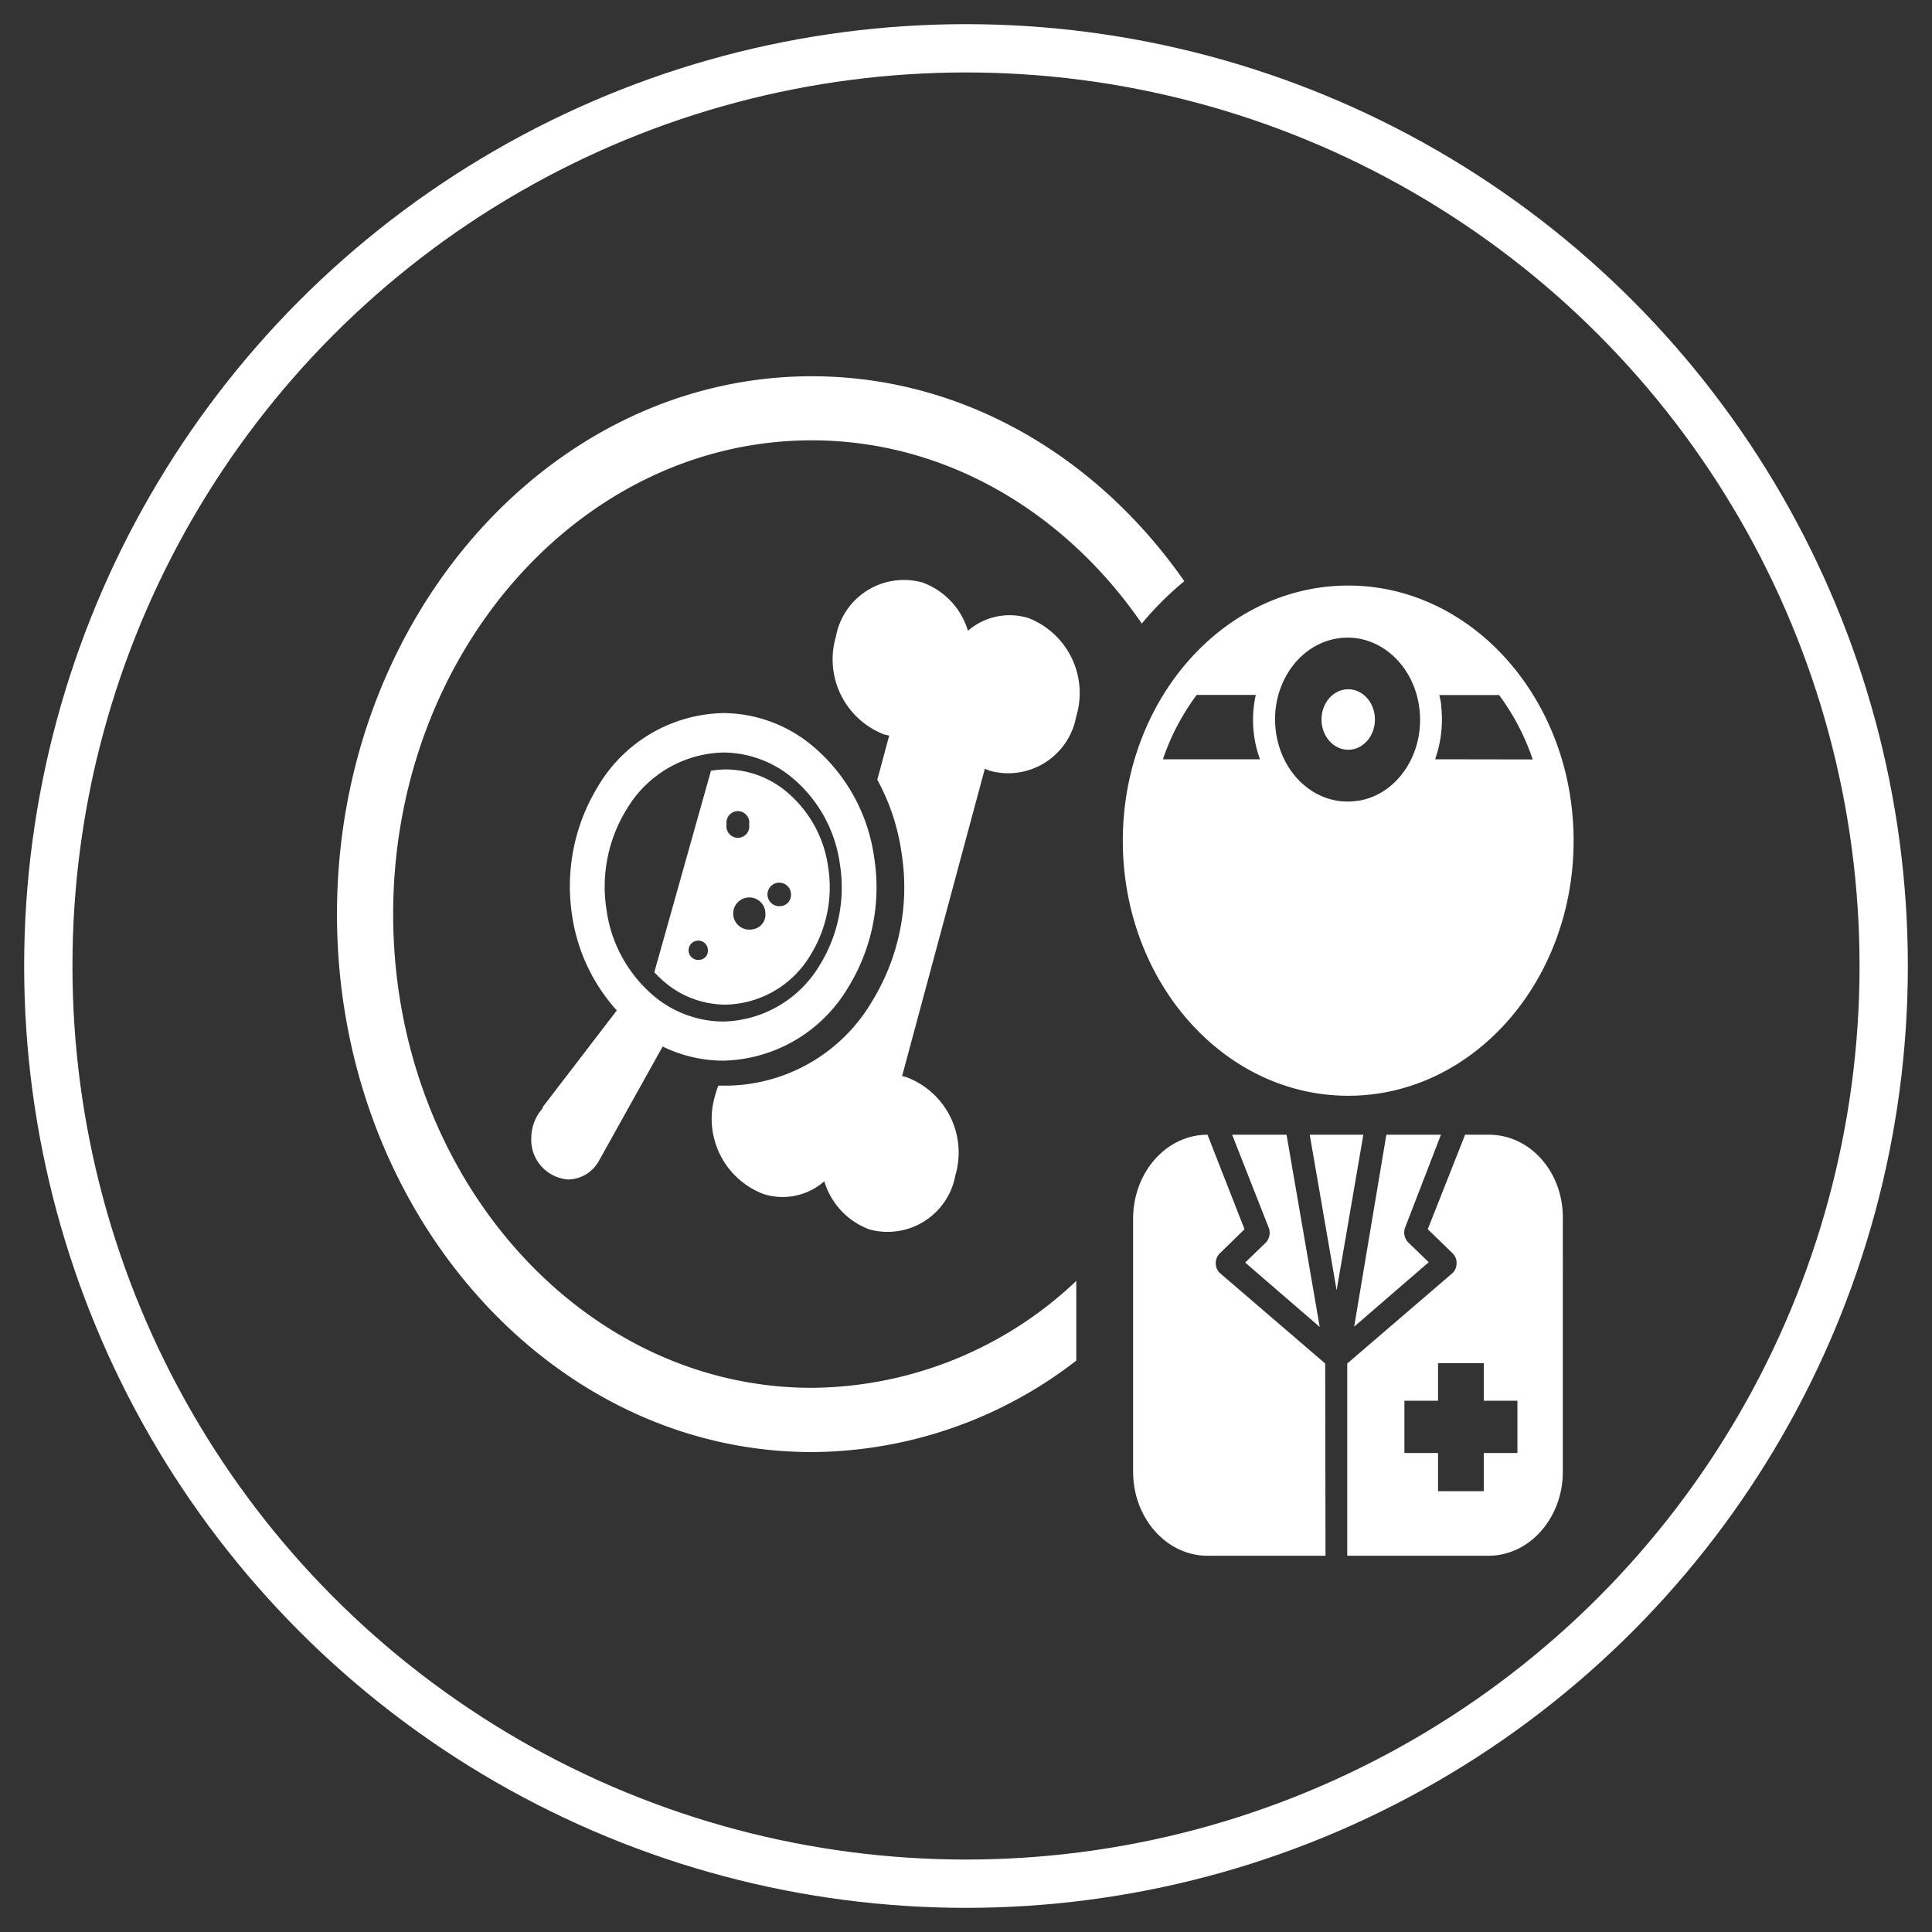 <svg id="Layer_1" data-name="Layer 1" xmlns="http://www.w3.org/2000/svg" viewBox="0 0 120 120"><rect x="0" y="0" width="120" height="120" fill="#333333" stroke="none"/><defs><style>.cls-1{fill:none;stroke:#fff;stroke-miterlimit:10;stroke-width:3px;}.cls-2{fill:#fff;}</style></defs><circle class="cls-1" cx="60" cy="60" r="57"/><path class="cls-2" d="M66.85,79.56A24.09,24.09,0,0,1,50.42,86.2c-14.33,0-26-13.2-26-29.42s11.65-29.43,26-29.43c8.32,0,15.74,4.46,20.5,11.38a19.29,19.29,0,0,1,2.64-2.63c-5.4-7.75-13.76-12.73-23.14-12.73-16.26,0-29.49,15-29.49,33.41S34.16,90.19,50.42,90.19a27,27,0,0,0,16.43-5.68Z"/><path class="cls-2" d="M83.74,36.37c-7.73,0-14,7.1-14,15.85s6.26,15.84,14,15.84,14-7.09,14-15.84S91.46,36.37,83.74,36.37ZM72.23,47.16a14.46,14.46,0,0,1,2.1-4H78a7.13,7.13,0,0,0,.26,4Zm12,2.59c-2.47.33-4.7-1.66-5-4.46s1.47-5.32,3.94-5.65,4.7,1.66,5,4.45S86.73,49.42,84.27,49.75Zm4.91-2.59a7.48,7.48,0,0,0,.38-3.25c0-.25-.07-.5-.12-.74h3.71a14.44,14.44,0,0,1,2.09,4Z"/><ellipse class="cls-2" cx="83.74" cy="44.69" rx="1.66" ry="1.88"/><polygon class="cls-2" points="81.35 70.48 83.02 80.14 84.68 70.48 81.35 70.48"/><path class="cls-2" d="M89.5,70.48H86.11l-2,11.92,4.63-4-1.28-1.24a.88.88,0,0,1-.18-.93Z"/><path class="cls-2" d="M77.34,78.42l4.63,4L79.91,70.48H76.53l2.27,5.77a.88.88,0,0,1-.18.93Z"/><path class="cls-2" d="M92.49,70.48H91l-2.32,5.87,1.55,1.5a.83.83,0,0,1,.24.63.81.81,0,0,1-.27.61l-6.52,5.6V96.63h8.77c2.55,0,4.62-2.34,4.62-5.22V75.7C97.11,72.82,95.05,70.48,92.49,70.48Zm1.76,19.77H92.16v2.37H89.32V90.25H87.23V87h2.09V84.67h2.84V87h2.09Z"/><path class="cls-2" d="M82.31,84.69l-6.52-5.6a.85.85,0,0,1-.28-.61.88.88,0,0,1,.25-.63l1.54-1.5L75,70.48h0c-2.56,0-4.62,2.34-4.62,5.22V91.41c0,2.88,2.07,5.22,4.62,5.22h7.33Z"/><path class="cls-2" d="M63.91,38.4a3.94,3.94,0,0,0-3.79.78,4.57,4.57,0,0,0-2.83-3,4.29,4.29,0,0,0-5.37,3.36,5,5,0,0,0,3,6.08l.31.07-.74,2.74A13.32,13.32,0,0,1,56,53a13.54,13.54,0,0,1-1.85,9.22,10.6,10.6,0,0,1-8.9,5.21h0c-.22,0-.42,0-.63,0a4.79,4.79,0,0,0-.21.64,5,5,0,0,0,3,6.09,3.92,3.92,0,0,0,3.79-.79,4.57,4.57,0,0,0,2.83,3A4.28,4.28,0,0,0,59.34,73a5,5,0,0,0-3-6.08,1.77,1.77,0,0,0-.31-.08l5.14-19.09.3.12a4.29,4.29,0,0,0,5.37-3.35A5,5,0,0,0,63.91,38.4Z"/><path class="cls-2" d="M51.44,53.87a7.41,7.41,0,0,0-2.63-4.73,5.94,5.94,0,0,0-3.73-1.35,7,7,0,0,0-.92.08L40.64,60.39a7.57,7.57,0,0,0,.71.67,5.88,5.88,0,0,0,3.72,1.34,6.28,6.28,0,0,0,5.27-3.08A8,8,0,0,0,51.44,53.87Zm-8,5.75a.6.6,0,1,1,.53-.6A.57.57,0,0,1,43.39,59.62Zm1.69-8.41a.71.71,0,1,1,1.4,0,.71.71,0,1,1-1.4,0Zm1.56,6.52a1,1,0,1,1,.85-1A.92.92,0,0,1,46.64,57.73Zm1.79-1.45a.73.73,0,1,1,.65-.73A.69.69,0,0,1,48.43,56.28Z"/><path class="cls-2" d="M54.3,53.29a11,11,0,0,0-3.88-7,8.72,8.72,0,0,0-5.5-2,9.26,9.26,0,0,0-7.77,4.54,11.89,11.89,0,0,0-1.62,8,11.22,11.22,0,0,0,2.78,5.93l-4.6,6,0,.06-.19.25h0A2.78,2.78,0,0,0,33,70.66a2.47,2.47,0,0,0,2.3,2.6,2.22,2.22,0,0,0,1.89-1.14h0L41.16,65a8.6,8.6,0,0,0,3.75.88,9.25,9.25,0,0,0,7.77-4.55A11.82,11.82,0,0,0,54.3,53.29Zm-3.37,6.63a7.16,7.16,0,0,1-6,3.53,6.76,6.76,0,0,1-4.26-1.54,8.51,8.51,0,0,1-3-5.41,9.16,9.16,0,0,1,1.25-6.23,7.17,7.17,0,0,1,6-3.53,6.73,6.73,0,0,1,4.25,1.54,8.47,8.47,0,0,1,3,5.41A9.17,9.17,0,0,1,50.93,59.92Z"/></svg>